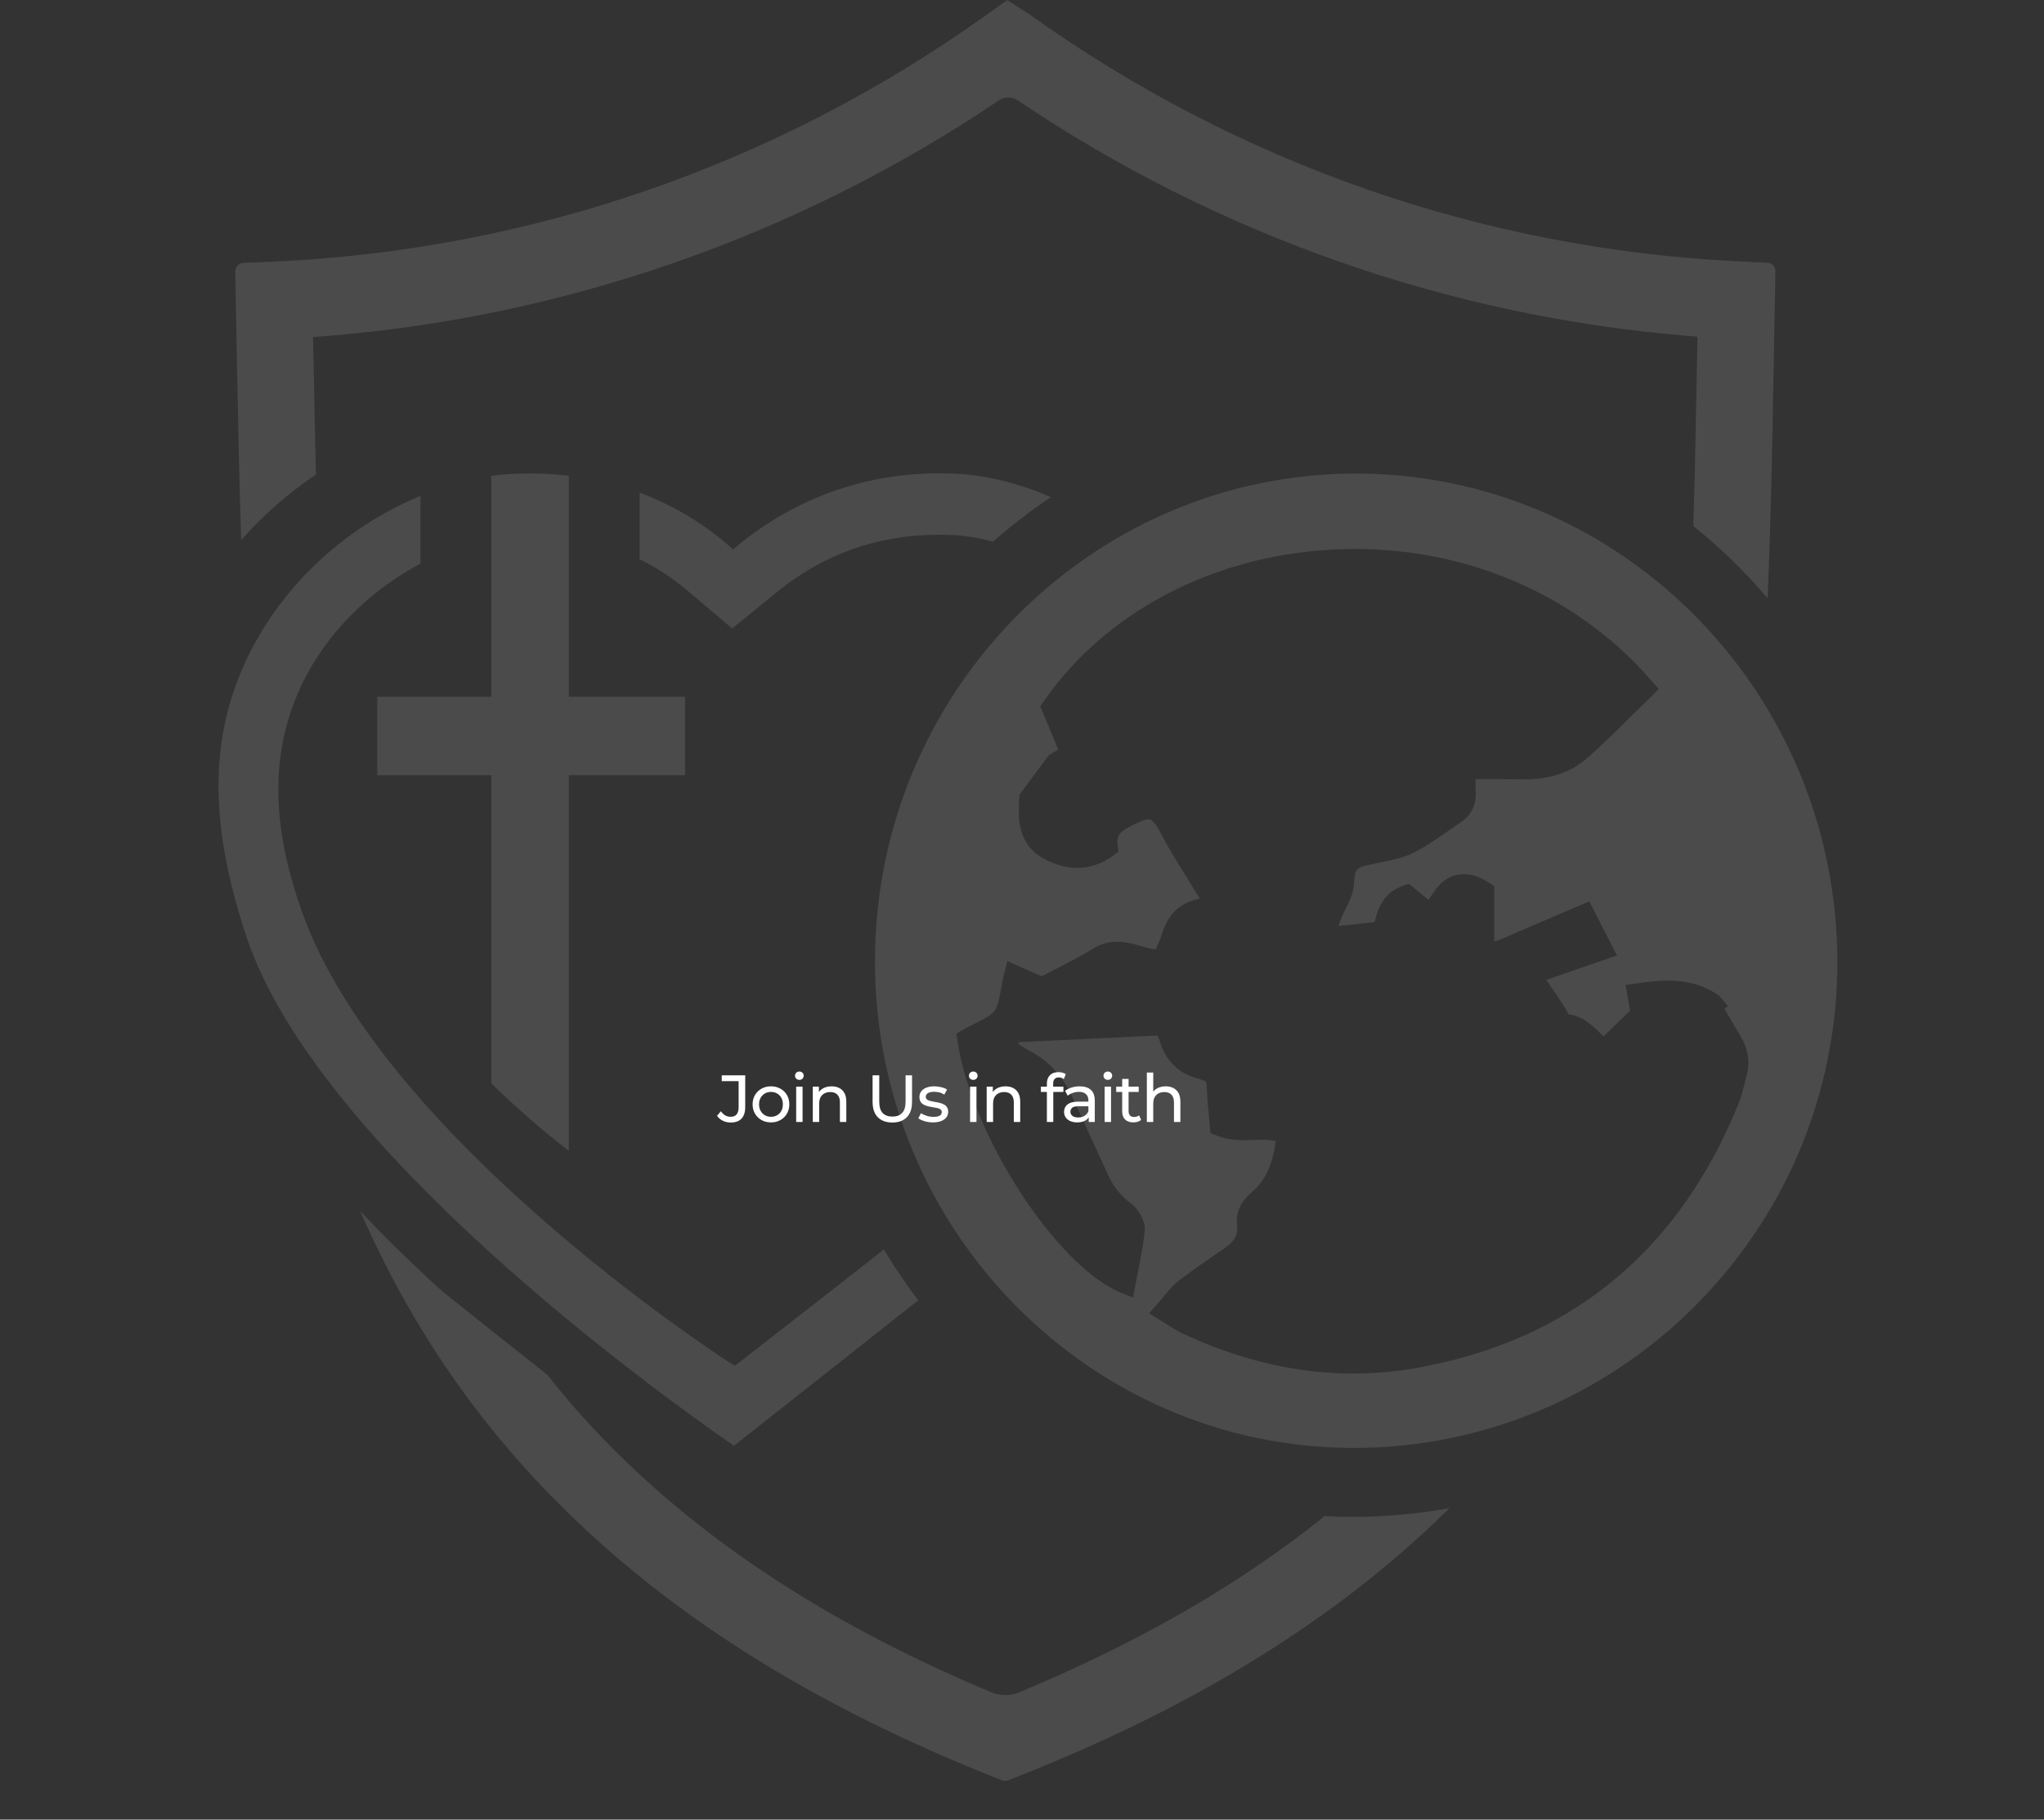 <svg width="920" height="819" viewBox="0 0 920 819" fill="none" xmlns="http://www.w3.org/2000/svg">
<rect x="0" y="0" width="920" height="819" fill="#333333" stroke="none"/>
<path d="M452.427 801.556C451.92 801.556 451.414 801.463 450.953 801.276L446.119 799.364C367.024 767.742 304.457 728.751 254.919 680.152C215.233 641.254 184.755 596.899 162.15 545.129C173.291 556.975 185.446 568.822 198.475 580.669L199.626 581.648C207.084 587.665 225.638 602.403 246.448 618.867C255.793 630.9 266.981 643.353 278.905 655.06C322.55 697.875 377.245 732.762 446.165 761.679C448.191 762.518 450.309 762.938 452.519 762.938C454.729 762.938 456.8 762.518 458.78 761.679C513.06 739.058 558.04 713.08 596.207 682.391C600.35 682.624 604.586 682.717 608.776 682.717C623.462 682.717 638.103 681.411 652.421 678.799C602.744 727.911 539.21 767.462 458.734 799.364L453.9 801.276C453.44 801.463 452.933 801.556 452.427 801.556Z" fill="white" fill-opacity="0.12"/>
<path d="M795.556 269.207C785.474 257.36 774.286 246.493 762.178 236.792C762.915 211.979 763.375 186.84 763.835 160.769L764.02 151.534L759.462 151.161C651.96 142.299 547.774 105.687 458.136 45.194C456.846 44.308 455.373 43.889 453.854 43.889C452.335 43.889 450.861 44.355 449.572 45.194C359.105 106.2 253.998 142.905 145.53 151.347L140.834 151.72L141.064 158.203C141.386 176.813 141.755 195.282 142.215 213.565C129.646 222.054 118.367 231.941 108.56 243.088C107.64 215.664 107.133 188.146 106.581 159.23L105.89 122.244C105.89 120.192 107.502 118.419 109.527 118.326L122.648 117.766C238.345 112.683 349.437 74.298 443.909 6.763L453.348 0.047L463.798 6.763C557.534 73.738 667.706 112.076 782.389 117.627L795.464 118.233C797.536 118.326 799.148 120.052 799.101 122.151L798.365 162.728C797.766 197.661 797.122 233.667 795.602 269.16L795.556 269.207Z" fill="white" fill-opacity="0.12"/>
<path d="M309.429 265.848C302.753 260.205 295.525 255.448 287.883 251.716V221.727C302.109 227.044 315.23 234.693 326.924 244.627L329.963 247.239L333.093 244.674C350.864 230.262 380.79 213.052 422.731 213.052C425.31 213.052 427.888 213.145 430.558 213.238C444.278 213.985 458.78 217.576 473.006 223.732C463.982 229.796 455.235 236.512 446.948 243.788C440.871 242.155 435.024 241.176 429.453 240.849C427.151 240.709 424.849 240.663 422.685 240.663C395.384 240.663 370.983 249.244 350.082 266.175L329.548 282.872L309.337 265.755L309.429 265.848Z" fill="white" fill-opacity="0.12"/>
<path d="M330.239 650.676C295.755 626.796 142.767 516.726 111 421.813C96.176 377.458 94.426 341.919 105.568 310.017C119.057 271.445 150.087 239.404 189.267 223.173V253.675C184.11 256.381 179.184 259.459 174.58 262.77C160.262 273.031 141.064 291.174 131.257 319.251C121.912 345.976 123.523 376.106 136.23 411.226C172.37 511.315 321.445 608.793 327.798 612.897L330.699 614.763L333.415 612.664C333.415 612.664 376.646 579.037 397.824 562.386C402.52 570.222 407.722 577.917 413.293 585.24C388.708 604.735 357.264 629.501 340.137 643.027L330.331 650.769L330.239 650.676Z" fill="white" fill-opacity="0.12"/>
<path d="M822.812 390.051C803.061 289.449 715.448 213.285 610.387 213.146C491.008 213.146 393.865 311.603 393.819 432.68C393.727 553.245 490.225 651.516 608.914 651.702H609.236C668.442 651.702 722.262 627.823 761.579 589.158C773.273 577.638 783.678 564.812 792.61 550.913C792.61 550.913 792.625 550.913 792.656 550.913C795.925 545.736 799.055 540.419 801.91 534.916C806.376 526.52 810.289 517.752 813.604 508.704C818.668 494.852 822.397 480.393 824.607 465.422C824.837 464.069 825.021 462.67 825.206 461.317V461.131C826.08 454.648 826.587 448.118 826.817 441.542C826.817 441.542 826.863 441.449 826.817 441.402C826.955 438.697 827.001 436.039 827.001 433.333C827.001 418.548 825.574 404.09 822.812 390.098V390.051ZM639.852 615.323C629.677 617.235 619.319 618.215 609.098 618.215C583.27 618.215 557.166 612.012 531.476 599.792C529.588 598.859 527.839 597.74 525.629 596.341L517.204 591.117L521.117 586.686C522.13 585.567 523.005 584.447 523.879 583.421C525.905 580.949 527.793 578.617 530.279 576.658C536.126 572.134 542.203 567.983 548.28 563.786L551.181 561.827C555.646 558.749 557.304 555.764 556.797 551.566C555.831 543.124 561.632 538.134 563.519 536.501C569.504 531.371 572.727 524.561 574.246 513.554C572.589 513.181 570.701 512.995 568.261 512.995C566.972 512.995 561.401 513.181 559.974 513.181C556.613 513.181 552.194 512.948 547.682 511.129L544.827 510.056L544.137 502.454C543.814 498.956 543.446 495.458 543.308 491.96C543.216 490.467 543.078 487.389 542.802 486.876C542.479 486.503 541.052 485.99 538.566 485.29C530.325 482.912 524.846 477.502 522.222 469.246C521.9 468.127 521.439 467.054 520.979 466.075L458.504 469.06L458.366 469.899C459.793 470.832 461.082 471.718 462.463 472.418C471.441 476.942 478.163 483.938 482.398 493.219L488.752 507.025C492.02 514.114 495.289 521.203 498.466 528.293C500.952 533.889 504.359 538.18 509.147 541.772C512.462 544.244 515.638 549.514 515.224 553.991C514.672 559.915 513.475 565.838 512.37 571.481L509.976 584.028L504.451 581.789C475.63 570.035 437.142 510.756 430.972 468.547L430.466 465.235L433.32 463.556C435.116 462.483 437.096 461.504 439.029 460.571C442.574 458.846 445.935 457.213 447.547 455.068C449.25 452.736 449.895 448.865 450.631 444.807C450.999 442.568 451.414 440.329 451.966 438.184L453.394 432.54L468.771 439.443C471.027 438.277 473.236 437.158 475.4 436.038C481.385 432.96 487.002 430.069 492.343 426.804C495.565 424.798 498.972 423.865 502.747 423.865C506.523 423.865 510.114 424.845 513.521 425.824C515.731 426.431 517.848 427.037 520.242 427.317V427.13C521.255 424.985 522.268 422.746 522.959 420.461C525.629 411.692 530.877 406.515 538.98 404.743C539.257 404.743 539.625 404.556 539.993 404.323C539.072 402.924 538.244 401.618 537.461 400.312L533.133 393.27C529.22 386.973 525.353 380.677 521.946 374.147C519.137 368.783 517.664 368.783 516.881 368.783C515.73 368.783 514.073 369.297 510.988 370.789C504.589 373.961 502.379 375.5 503.07 380.444L503.438 383.382L501.044 385.108C495.934 388.792 490.547 390.658 484.93 390.658C480.465 390.658 475.953 389.492 471.119 387.16C457.491 380.49 458.274 367.804 458.78 359.176L458.872 357.683L472.177 339.773L476.321 337.395L468.218 317.853L469.783 315.614C499.709 272.705 552.101 247.099 609.973 247.099C662.227 247.099 710.936 268.787 743.532 306.659L746.617 310.157C746.617 310.157 737.501 319.065 734.693 321.864C728.063 328.44 721.249 335.249 714.021 341.499C706.931 347.656 697.677 350.78 686.536 350.78C686.536 350.78 679.123 350.687 676.039 350.687H664.115C664.115 352.833 664.069 354.745 664.207 356.61C664.437 360.621 663.424 366.218 657.209 370.323C655.137 371.675 653.157 373.074 651.132 374.474C646.574 377.645 641.832 380.957 636.675 383.615C632.117 385.947 627.145 386.973 622.357 387.953L617.707 388.932C610.157 390.564 609.973 390.564 609.328 398.493C609.052 402.271 607.348 405.676 605.875 408.661C605.277 409.78 604.724 410.899 604.264 412.019L602.284 416.823L618.674 415.05C620.147 409.36 622.311 401.851 631.611 398.633L634.143 397.794L642.983 405.023C643.903 403.624 644.778 402.271 645.745 400.919C650.027 394.762 655.229 393.456 658.866 393.456C662.503 393.456 666.371 394.762 670.33 397.374L672.54 398.866V423.586C672.54 423.586 672.77 423.586 672.862 423.586C673.553 423.586 674.658 423.166 675.486 422.793L703.662 410.666L715.356 405.722L727.787 430.069L696.02 441.029C697.125 442.848 698.414 444.667 699.703 446.533C701.913 449.704 704.169 452.969 706.01 456.513C712.226 457.353 716.277 461.178 719.868 464.629C720.467 465.235 721.111 465.842 721.756 466.448L733.68 454.928L731.7 443.361L736.626 442.615C740.862 441.962 745.788 441.355 750.714 441.355C759.876 441.355 767.242 443.548 773.872 448.258L777.739 452.782L776.22 454.181L776.957 455.441C779.074 459.032 781.146 462.623 783.31 466.168C786.809 471.905 787.776 477.828 786.21 483.891L785.612 486.316C784.645 490.094 783.678 493.965 782.113 497.743C778.292 507.025 774.056 515.793 769.406 524.002C765.124 531.604 760.475 538.74 755.456 545.456C727.695 582.628 689.022 606.042 639.852 615.276V615.323Z" fill="white" fill-opacity="0.12"/>
<path d="M256.024 517.938C241.061 506.558 227.756 494.105 221.126 487.669V348.915H169.792V313.608H221.126V214.171C224.119 213.752 227.065 213.472 229.92 213.332C232.774 213.192 235.582 213.099 238.345 213.099C244.376 213.099 250.269 213.425 256.024 214.125V313.608H308.324V348.915H256.024V517.938Z" fill="white" fill-opacity="0.12"/>
<path d="M328.85 505.24C327.61 505.24 326.45 504.98 325.37 504.46C324.29 503.94 323.41 503.19 322.73 502.21L324.47 500.17C325.05 500.97 325.7 501.59 326.42 502.03C327.16 502.45 327.97 502.66 328.85 502.66C331.25 502.66 332.45 501.24 332.45 498.4V486.61H324.86V484H335.42V498.25C335.42 500.59 334.86 502.34 333.74 503.5C332.64 504.66 331.01 505.24 328.85 505.24ZM347.021 505.18C345.421 505.18 344.001 504.83 342.761 504.13C341.521 503.43 340.541 502.47 339.821 501.25C339.101 500.01 338.741 498.61 338.741 497.05C338.741 495.47 339.101 494.07 339.821 492.85C340.541 491.63 341.521 490.68 342.761 490C344.001 489.3 345.421 488.95 347.021 488.95C348.601 488.95 350.011 489.3 351.251 490C352.511 490.68 353.491 491.63 354.191 492.85C354.911 494.05 355.271 495.45 355.271 497.05C355.271 498.63 354.911 500.03 354.191 501.25C353.491 502.47 352.511 503.43 351.251 504.13C350.011 504.83 348.601 505.18 347.021 505.18ZM347.021 502.66C348.041 502.66 348.951 502.43 349.751 501.97C350.571 501.51 351.211 500.86 351.671 500.02C352.131 499.16 352.361 498.17 352.361 497.05C352.361 495.91 352.131 494.93 351.671 494.11C351.211 493.27 350.571 492.62 349.751 492.16C348.951 491.7 348.041 491.47 347.021 491.47C346.001 491.47 345.091 491.7 344.291 492.16C343.491 492.62 342.851 493.27 342.371 494.11C341.891 494.93 341.651 495.91 341.651 497.05C341.651 498.17 341.891 499.16 342.371 500.02C342.851 500.86 343.491 501.51 344.291 501.97C345.091 502.43 346.001 502.66 347.021 502.66ZM358.354 505V489.1H361.234V505H358.354ZM359.794 486.04C359.234 486.04 358.764 485.86 358.384 485.5C358.024 485.14 357.844 484.7 357.844 484.18C357.844 483.64 358.024 483.19 358.384 482.83C358.764 482.47 359.234 482.29 359.794 482.29C360.354 482.29 360.814 482.47 361.174 482.83C361.554 483.17 361.744 483.6 361.744 484.12C361.744 484.66 361.564 485.12 361.204 485.5C360.844 485.86 360.374 486.04 359.794 486.04ZM374.323 488.95C375.623 488.95 376.763 489.2 377.743 489.7C378.743 490.2 379.523 490.96 380.083 491.98C380.643 493 380.923 494.29 380.923 495.85V505H378.043V496.18C378.043 494.64 377.663 493.48 376.903 492.7C376.163 491.92 375.113 491.53 373.753 491.53C372.733 491.53 371.843 491.73 371.083 492.13C370.323 492.53 369.733 493.12 369.313 493.9C368.913 494.68 368.713 495.65 368.713 496.81V505H365.833V489.1H368.593V493.39L368.143 492.25C368.663 491.21 369.463 490.4 370.543 489.82C371.623 489.24 372.883 488.95 374.323 488.95ZM401.629 505.24C398.869 505.24 396.699 504.45 395.119 502.87C393.539 501.29 392.749 498.98 392.749 495.94V484H395.749V495.82C395.749 498.16 396.259 499.87 397.279 500.95C398.319 502.03 399.779 502.57 401.659 502.57C403.559 502.57 405.019 502.03 406.039 500.95C407.079 499.87 407.599 498.16 407.599 495.82V484H410.509V495.94C410.509 498.98 409.719 501.29 408.139 502.87C406.579 504.45 404.409 505.24 401.629 505.24ZM419.9 505.18C418.58 505.18 417.32 505 416.12 504.64C414.94 504.28 414.01 503.84 413.33 503.32L414.53 501.04C415.21 501.5 416.05 501.89 417.05 502.21C418.05 502.53 419.07 502.69 420.11 502.69C421.45 502.69 422.41 502.5 422.99 502.12C423.59 501.74 423.89 501.21 423.89 500.53C423.89 500.03 423.71 499.64 423.35 499.36C422.99 499.08 422.51 498.87 421.91 498.73C421.33 498.59 420.68 498.47 419.96 498.37C419.24 498.25 418.52 498.11 417.8 497.95C417.08 497.77 416.42 497.53 415.82 497.23C415.22 496.91 414.74 496.48 414.38 495.94C414.02 495.38 413.84 494.64 413.84 493.72C413.84 492.76 414.11 491.92 414.65 491.2C415.19 490.48 415.95 489.93 416.93 489.55C417.93 489.15 419.11 488.95 420.47 488.95C421.51 488.95 422.56 489.08 423.62 489.34C424.7 489.58 425.58 489.93 426.26 490.39L425.03 492.67C424.31 492.19 423.56 491.86 422.78 491.68C422 491.5 421.22 491.41 420.44 491.41C419.18 491.41 418.24 491.62 417.62 492.04C417 492.44 416.69 492.96 416.69 493.6C416.69 494.14 416.87 494.56 417.23 494.86C417.61 495.14 418.09 495.36 418.67 495.52C419.27 495.68 419.93 495.82 420.65 495.94C421.37 496.04 422.09 496.18 422.81 496.36C423.53 496.52 424.18 496.75 424.76 497.05C425.36 497.35 425.84 497.77 426.2 498.31C426.58 498.85 426.77 499.57 426.77 500.47C426.77 501.43 426.49 502.26 425.93 502.96C425.37 503.66 424.58 504.21 423.56 504.61C422.54 504.99 421.32 505.18 419.9 505.18ZM436.626 505V489.1H439.506V505H436.626ZM438.066 486.04C437.506 486.04 437.036 485.86 436.656 485.5C436.296 485.14 436.116 484.7 436.116 484.18C436.116 483.64 436.296 483.19 436.656 482.83C437.036 482.47 437.506 482.29 438.066 482.29C438.626 482.29 439.086 482.47 439.446 482.83C439.826 483.17 440.016 483.6 440.016 484.12C440.016 484.66 439.836 485.12 439.476 485.5C439.116 485.86 438.646 486.04 438.066 486.04ZM452.595 488.95C453.895 488.95 455.035 489.2 456.015 489.7C457.015 490.2 457.795 490.96 458.355 491.98C458.915 493 459.195 494.29 459.195 495.85V505H456.315V496.18C456.315 494.64 455.935 493.48 455.175 492.7C454.435 491.92 453.385 491.53 452.025 491.53C451.005 491.53 450.115 491.73 449.355 492.13C448.595 492.53 448.005 493.12 447.585 493.9C447.185 494.68 446.985 495.65 446.985 496.81V505H444.105V489.1H446.865V493.39L446.415 492.25C446.935 491.21 447.735 490.4 448.815 489.82C449.895 489.24 451.155 488.95 452.595 488.95ZM471.201 505V487.69C471.201 486.13 471.651 484.89 472.551 483.97C473.471 483.03 474.771 482.56 476.451 482.56C477.071 482.56 477.661 482.64 478.221 482.8C478.801 482.94 479.291 483.17 479.691 483.49L478.821 485.68C478.521 485.44 478.181 485.26 477.801 485.14C477.421 485 477.021 484.93 476.601 484.93C475.761 484.93 475.121 485.17 474.681 485.65C474.241 486.11 474.021 486.8 474.021 487.72V489.85L474.081 491.17V505H471.201ZM468.501 491.47V489.1H478.641V491.47H468.501ZM490.034 505V501.64L489.884 501.01V495.28C489.884 494.06 489.524 493.12 488.804 492.46C488.104 491.78 487.044 491.44 485.624 491.44C484.684 491.44 483.764 491.6 482.864 491.92C481.964 492.22 481.204 492.63 480.584 493.15L479.384 490.99C480.204 490.33 481.184 489.83 482.324 489.49C483.484 489.13 484.694 488.95 485.954 488.95C488.134 488.95 489.814 489.48 490.994 490.54C492.174 491.6 492.764 493.22 492.764 495.4V505H490.034ZM484.814 505.18C483.634 505.18 482.594 504.98 481.694 504.58C480.814 504.18 480.134 503.63 479.654 502.93C479.174 502.21 478.934 501.4 478.934 500.5C478.934 499.64 479.134 498.86 479.534 498.16C479.954 497.46 480.624 496.9 481.544 496.48C482.484 496.06 483.744 495.85 485.324 495.85H490.364V497.92H485.444C484.004 497.92 483.034 498.16 482.534 498.64C482.034 499.12 481.784 499.7 481.784 500.38C481.784 501.16 482.094 501.79 482.714 502.27C483.334 502.73 484.194 502.96 485.294 502.96C486.374 502.96 487.314 502.72 488.114 502.24C488.934 501.76 489.524 501.06 489.884 500.14L490.454 502.12C490.074 503.06 489.404 503.81 488.444 504.37C487.484 504.91 486.274 505.18 484.814 505.18ZM497.194 505V489.1H500.074V505H497.194ZM498.634 486.04C498.074 486.04 497.604 485.86 497.224 485.5C496.864 485.14 496.684 484.7 496.684 484.18C496.684 483.64 496.864 483.19 497.224 482.83C497.604 482.47 498.074 482.29 498.634 482.29C499.194 482.29 499.654 482.47 500.014 482.83C500.394 483.17 500.584 483.6 500.584 484.12C500.584 484.66 500.404 485.12 500.044 485.5C499.684 485.86 499.214 486.04 498.634 486.04ZM510.133 505.18C508.533 505.18 507.293 504.75 506.413 503.89C505.533 503.03 505.093 501.8 505.093 500.2V485.62H507.973V500.08C507.973 500.94 508.183 501.6 508.603 502.06C509.043 502.52 509.663 502.75 510.463 502.75C511.363 502.75 512.113 502.5 512.713 502L513.613 504.07C513.173 504.45 512.643 504.73 512.023 504.91C511.423 505.09 510.793 505.18 510.133 505.18ZM502.393 491.47V489.1H512.533V491.47H502.393ZM524.685 488.95C525.985 488.95 527.125 489.2 528.105 489.7C529.105 490.2 529.885 490.96 530.445 491.98C531.005 493 531.285 494.29 531.285 495.85V505H528.405V496.18C528.405 494.64 528.025 493.48 527.265 492.7C526.525 491.92 525.475 491.53 524.115 491.53C523.095 491.53 522.205 491.73 521.445 492.13C520.685 492.53 520.095 493.12 519.675 493.9C519.275 494.68 519.075 495.65 519.075 496.81V505H516.195V482.74H519.075V493.39L518.505 492.25C519.025 491.21 519.825 490.4 520.905 489.82C521.985 489.24 523.245 488.95 524.685 488.95Z" fill="white"/>
</svg>
